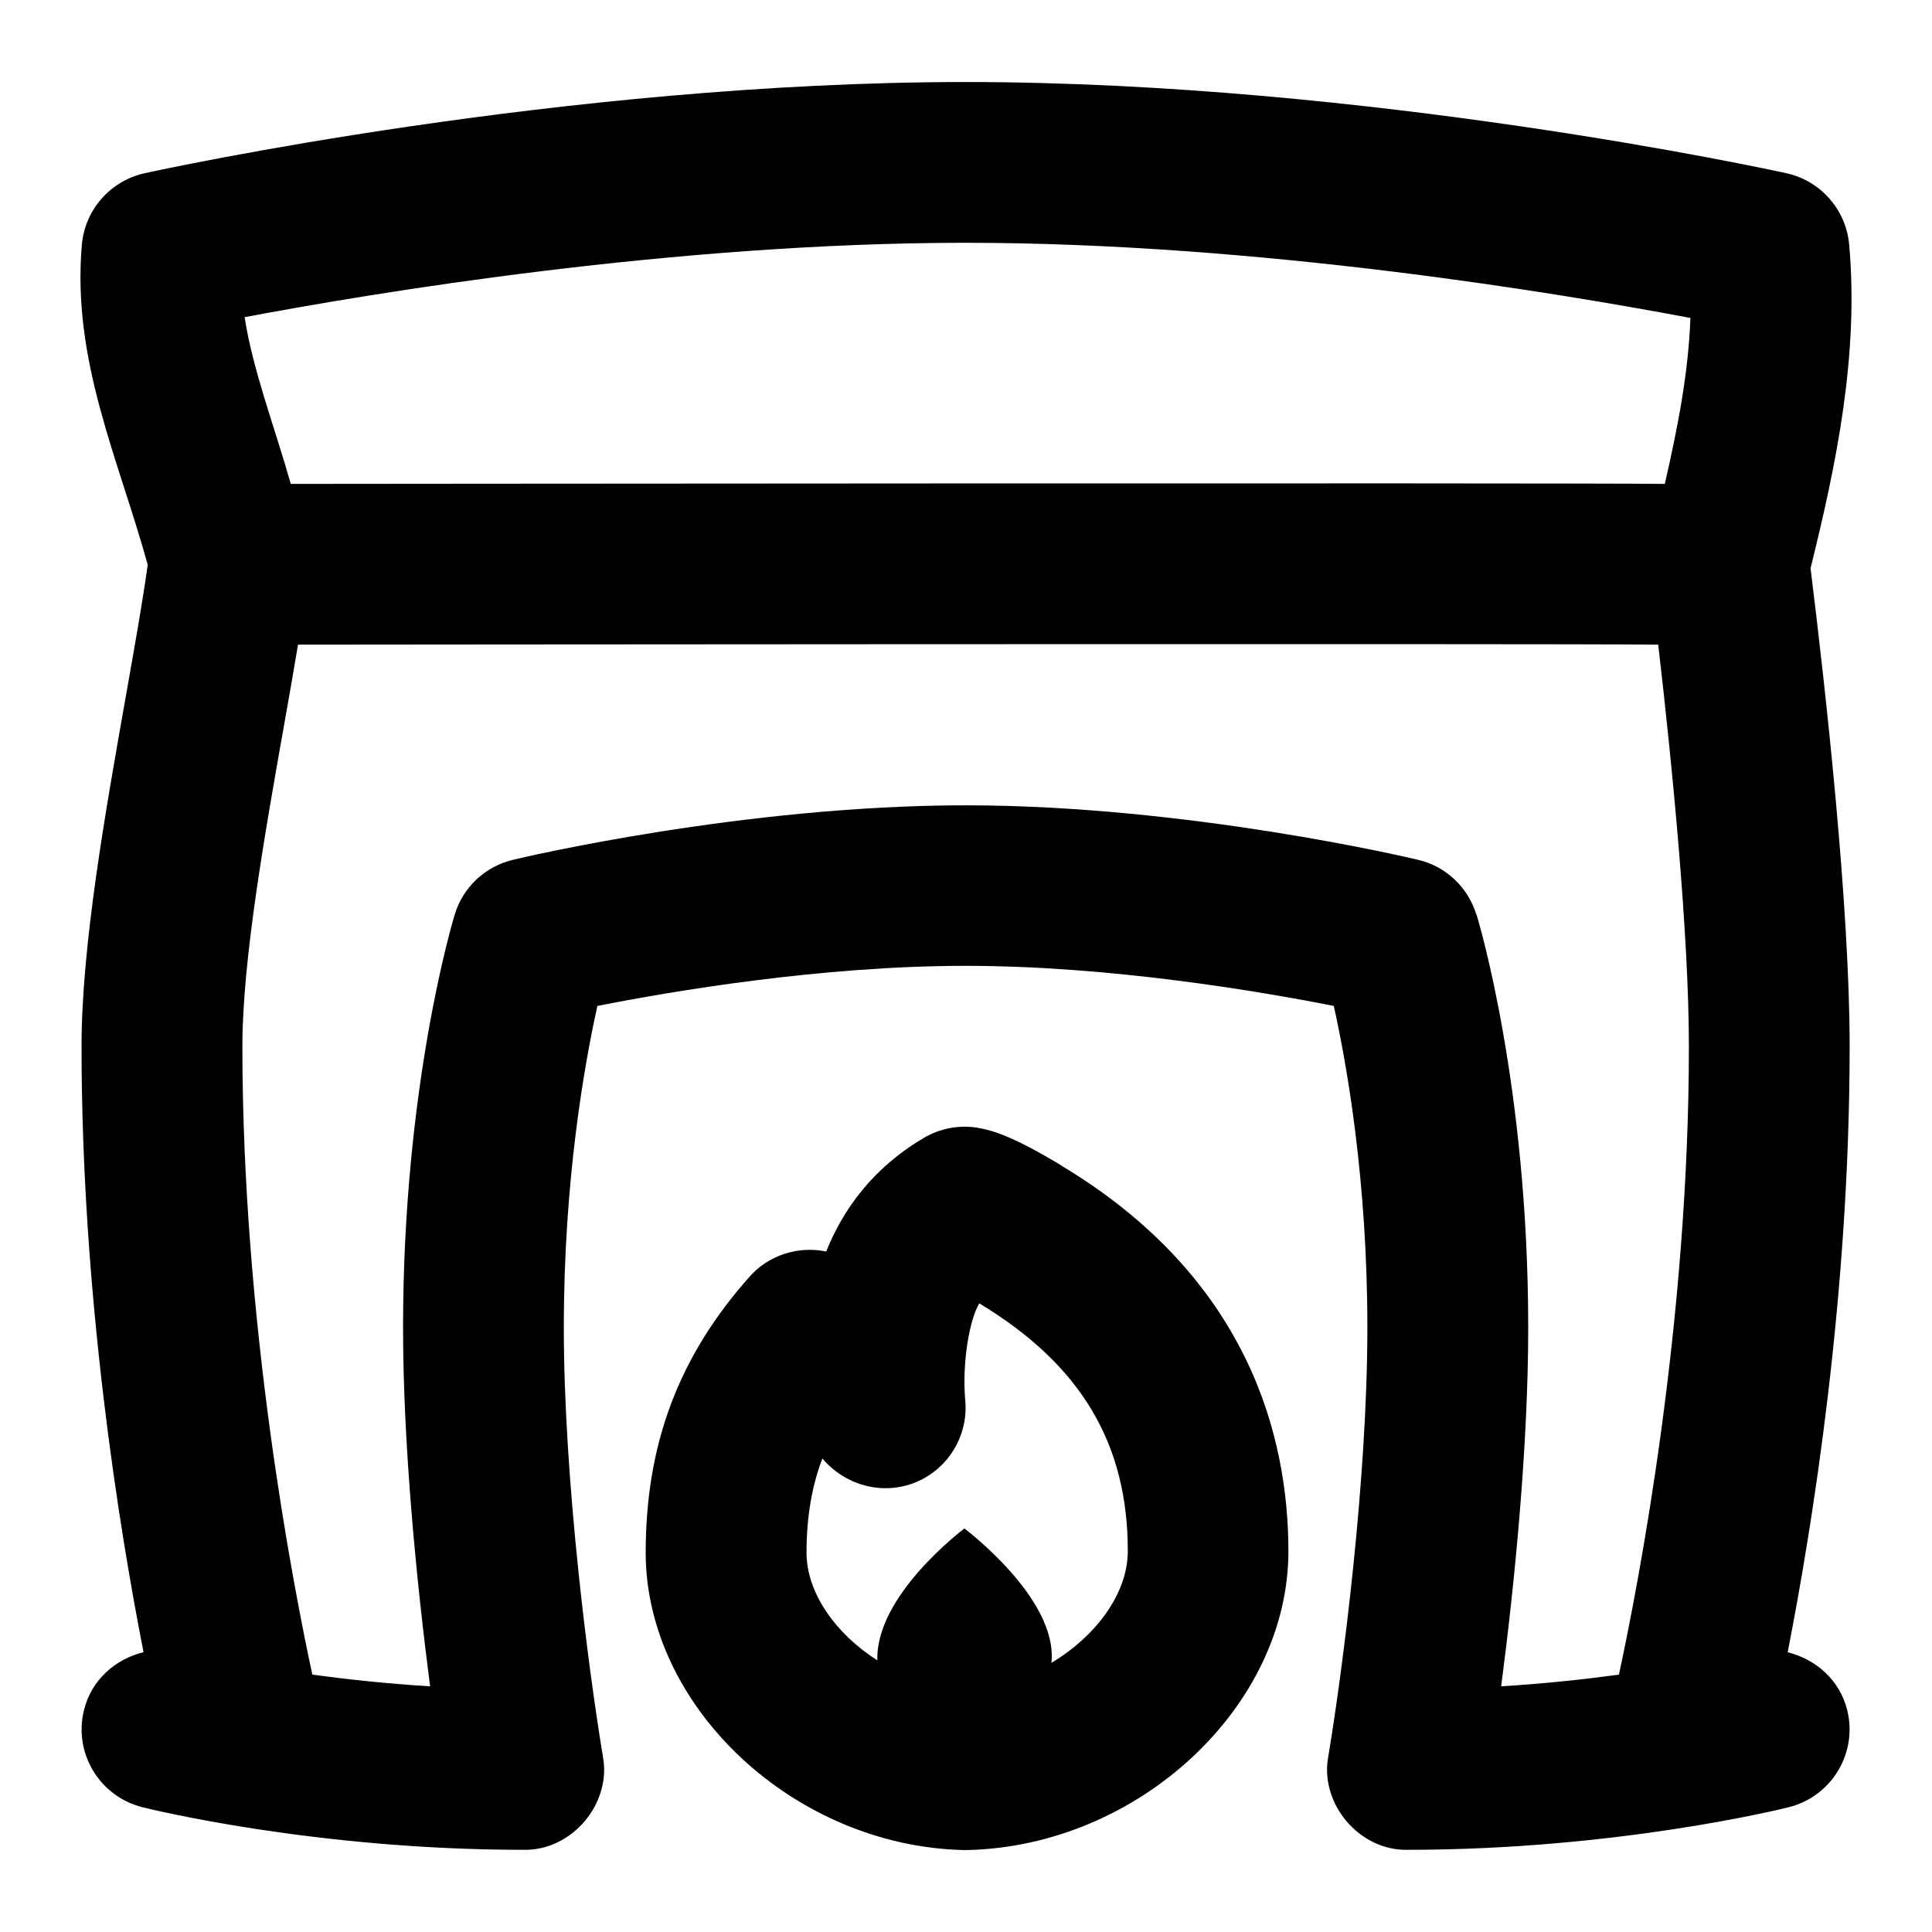 <svg id="Layer_1" viewBox="0 0 24 24" xmlns="http://www.w3.org/2000/svg" data-name="Layer 1"><path d="m13.19 14.481c-.596-.36-.859-.44-1.037-.47-.233-.04-.475.004-.678.125-.638.377-1.003.891-1.212 1.411-.346-.073-.717.045-.952.313-.879.988-1.29 2.077-1.29 3.428 0 1.918 1.845 3.644 3.949 3.694h.046c2.125-.048 3.989-1.782 3.989-3.712 0-1.412-.488-3.388-2.815-4.787zm-.129 6.175c.087-.801-1.095-1.679-1.081-1.669.002 0-1.107.825-1.081 1.639-.513-.327-.88-.834-.88-1.34 0-.474.077-.854.197-1.168.291.344.773.468 1.186.284.383-.171.618-.562.591-.979-.047-.487.05-1.029.172-1.232 1.259.759 1.845 1.737 1.845 3.077 0 .529-.398 1.059-.948 1.388zm9.429-13.591c.318-1.285.604-2.646.481-4.027-.039-.434-.355-.793-.78-.886-.211-.047-5.216-1.133-10.197-1.133s-9.986 1.086-10.197 1.133c-.425.094-.741.452-.78.886-.126 1.441.456 2.664.818 3.978-.063.457-.163 1.016-.269 1.618-.259 1.461-.553 3.118-.553 4.363 0 3.094.465 5.972.77 7.527-.349.085-.647.344-.739.717-.134.534.191 1.075.726 1.209.086.022 2.145.529 4.734.529.599.014 1.097-.574.985-1.162-.18-1.086-.485-3.43-.485-5.327 0-1.815.252-3.251.417-3.994.917-.181 2.776-.498 4.574-.498s3.657.317 4.574.498c.165.743.417 2.179.417 3.994 0 1.896-.305 4.241-.485 5.327-.112.588.386 1.176.985 1.162 2.589 0 4.648-.507 4.734-.529.535-.134.86-.675.726-1.209-.093-.373-.392-.631-.739-.716.305-1.555.77-4.433.77-7.528 0-1.735-.294-4.39-.485-5.933zm-10.496-4.049c3.655 0 7.428.635 9.005.934-.026.691-.157 1.358-.318 2.061-1.431-.015-17.069 0-17.069 0-.192-.681-.475-1.422-.573-2.071 1.605-.303 5.339-.924 8.956-.924zm6.345 8.344c-.103-.339-.378-.598-.723-.679-.116-.028-2.874-.677-5.622-.677s-5.506.648-5.622.677c-.345.082-.62.34-.723.679-.026.086-.642 2.134-.642 5.133 0 1.474.171 3.189.336 4.455-.542-.033-1.032-.087-1.463-.145-.247-1.146-.869-4.375-.869-7.804 0-1.069.277-2.634.522-4.015.061-.343.118-.67.169-.976 0 0 15.429-.015 16.897 0 .175 1.507.381 3.608.381 4.991 0 3.429-.622 6.658-.869 7.804-.431.058-.921.112-1.463.145.166-1.266.336-2.981.336-4.455 0-2.999-.616-5.047-.642-5.133z"/></svg>